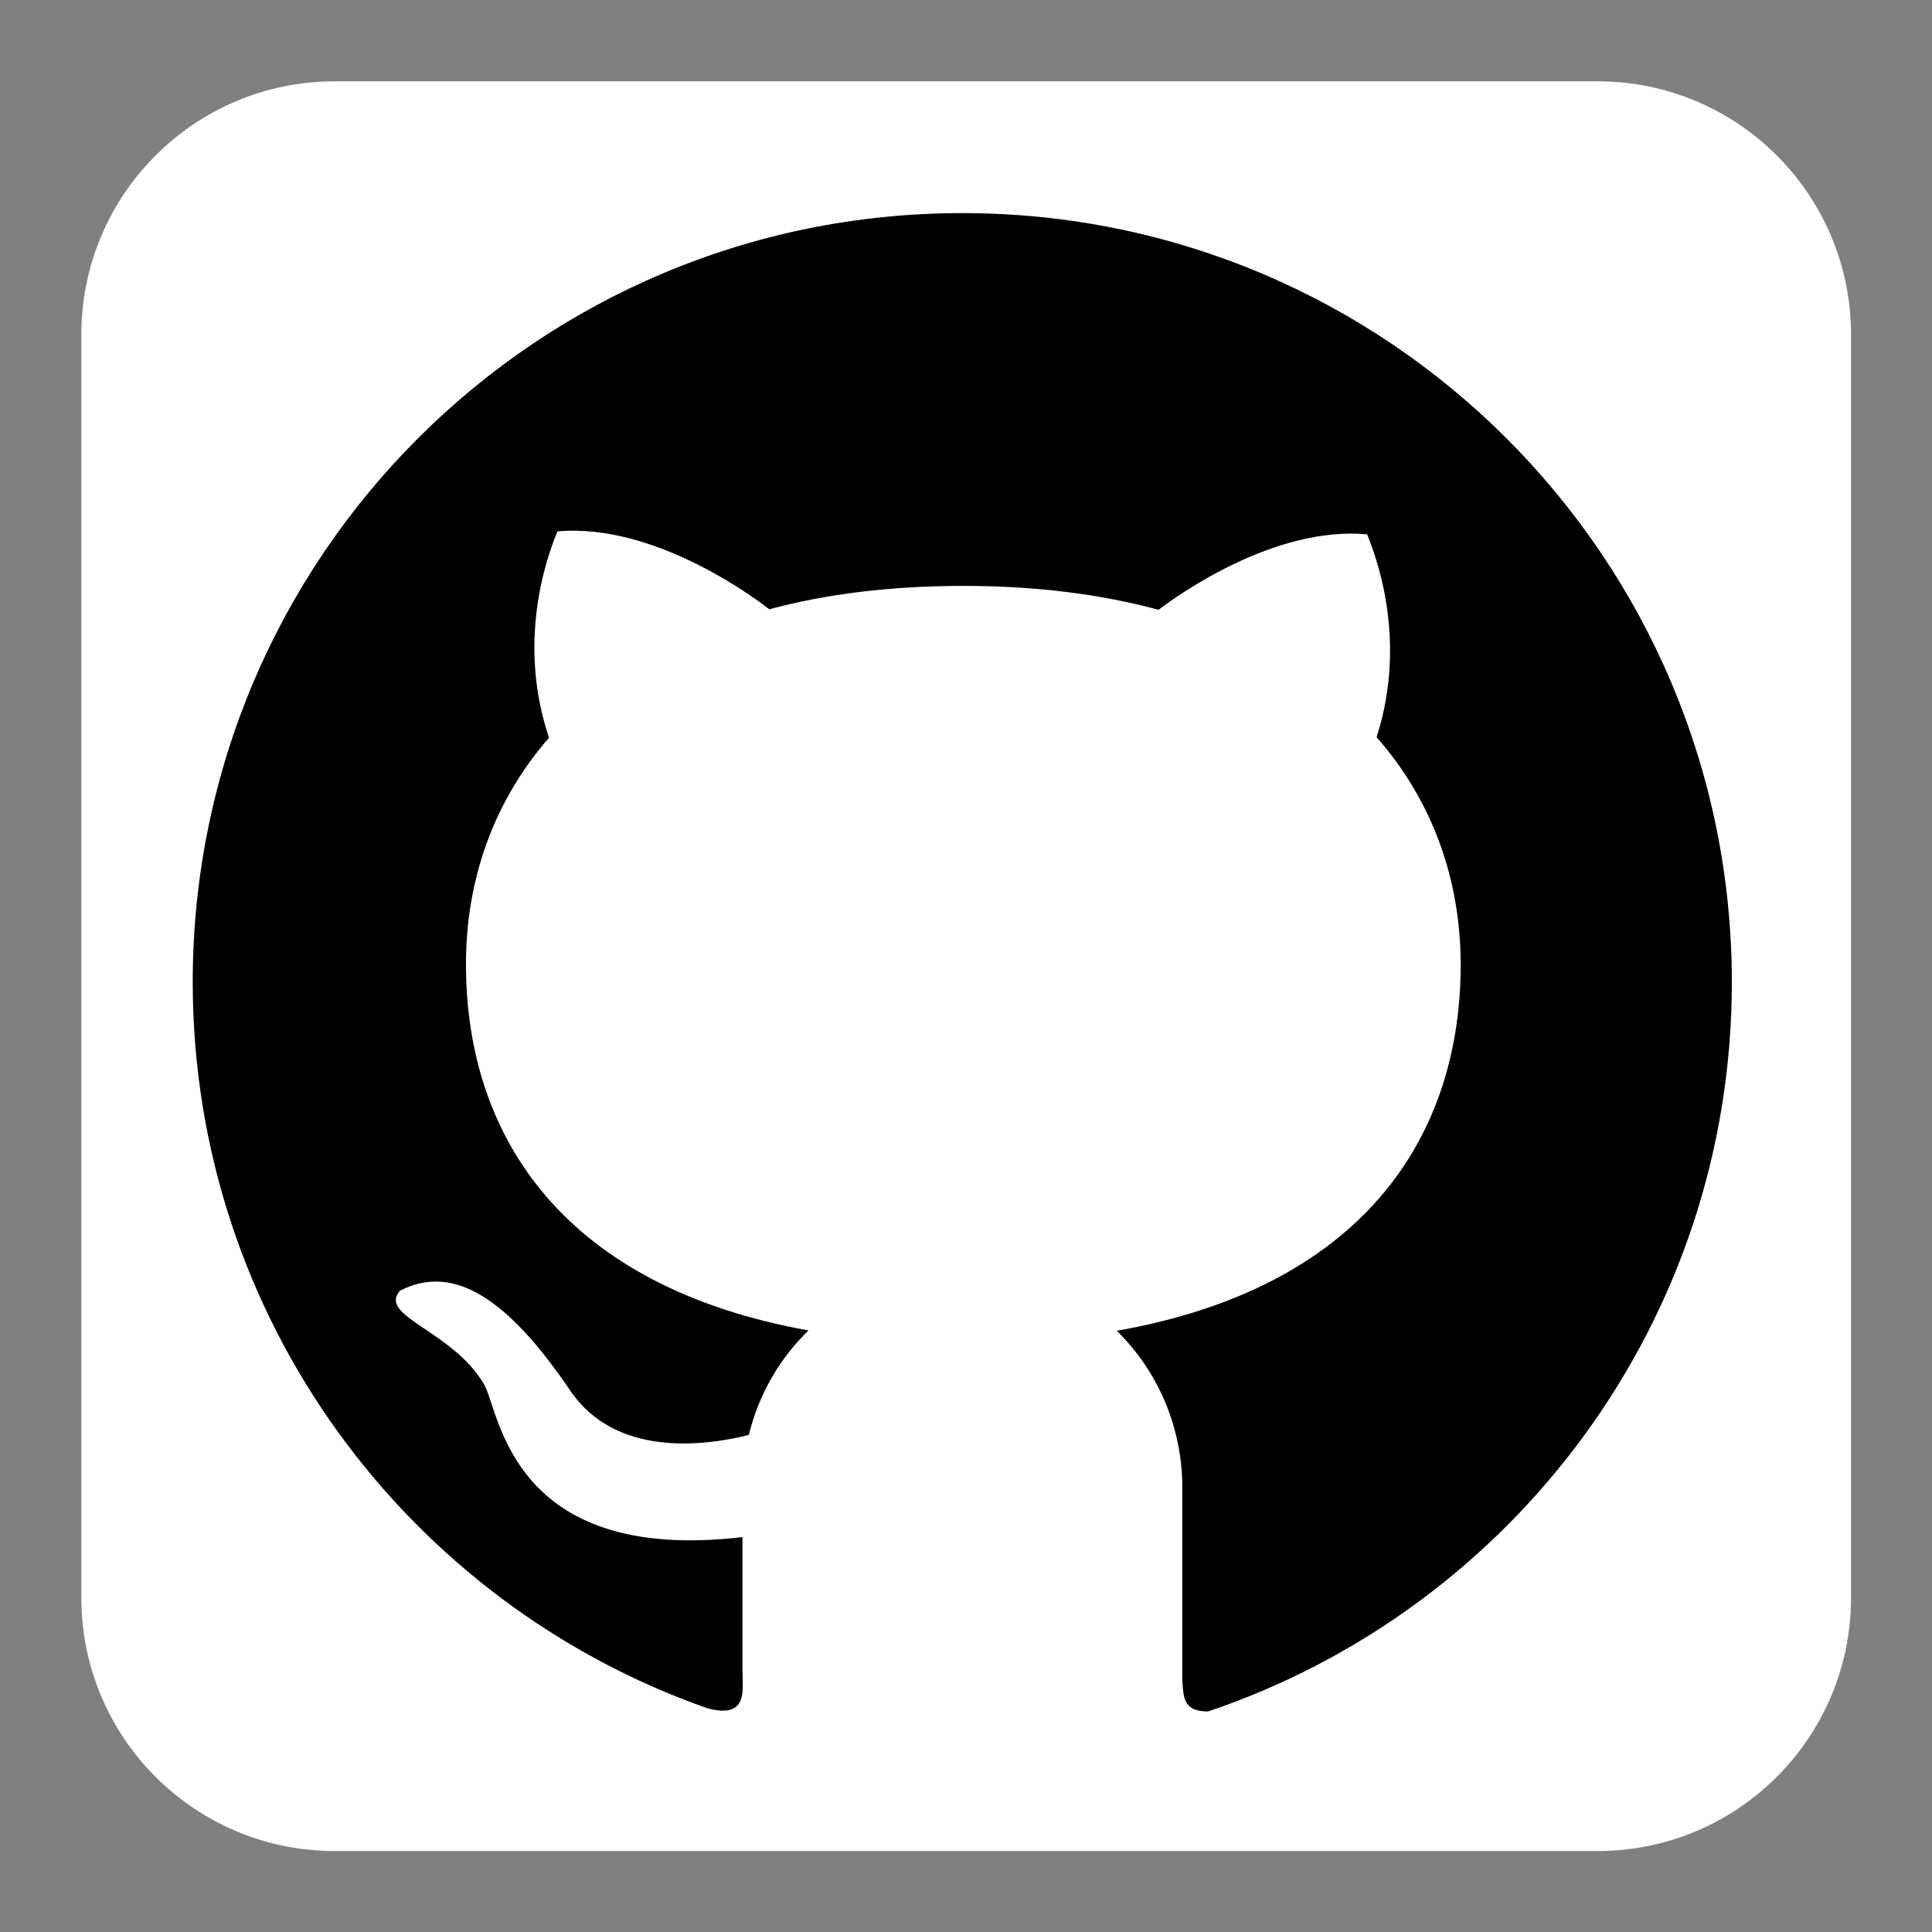 <?xml version="1.0" encoding="UTF-8" standalone="no"?>
<!DOCTYPE svg PUBLIC "-//W3C//DTD SVG 1.1//EN" "http://www.w3.org/Graphics/SVG/1.1/DTD/svg11.dtd">
<svg width="100%" height="100%" viewBox="0 0 100 100" version="1.1" xmlns="http://www.w3.org/2000/svg" xmlns:xlink="http://www.w3.org/1999/xlink" xml:space="preserve" xmlns:serif="http://www.serif.com/" style="fill-rule:evenodd;clip-rule:evenodd;stroke-linejoin:round;stroke-miterlimit:2;">
    <rect x="0" y="0" width="100" height="100" fill="#808080" stroke="none"/>
    <g id="fond" transform="matrix(0.916,0,0,0.916,4.209,4.209)">
        <path d="M100,14.315C100,6.409 93.591,0 85.685,0L14.315,0C6.409,0 0,6.409 -0,14.315L0,85.685C0,93.591 6.409,100 14.315,100L85.685,100C93.591,100 100,93.591 100,85.685L100,14.315Z" style="fill:white;"/>
    </g>
    <g transform="matrix(0.089,0,0,0.089,4.28,4.24)">
        <path d="M511.6,76.3C264.3,76.2 64,276.4 64,523.5C64,718.9 189.3,885 363.8,946C387.3,951.9 383.7,935.2 383.7,923.8L383.7,846.3C248,862.2 242.5,772.4 233.4,757.4C215,726 171.5,718 184.5,703C215.4,687.1 246.9,707 283.4,760.9C309.8,800 361.3,793.4 387.4,786.9C393.1,763.4 405.3,742.4 422.1,726.1C281.5,700.9 222.9,615.1 222.9,513.1C222.9,463.6 239.2,418.1 271.2,381.4C250.8,320.9 273.1,269.1 276.1,261.4C334.2,256.2 394.6,303 399.3,306.7C432.3,297.8 470,293.1 512.2,293.1C554.6,293.1 592.4,298 625.7,307C637,298.4 693,258.2 747,263.1C749.9,270.8 771.7,321.4 752.5,381.1C784.9,417.9 801.4,463.8 801.4,513.4C801.4,615.6 742.4,701.5 601.4,726.3C625.786,750.282 639.525,783.097 639.5,817.3L639.5,929.8C640.3,938.8 639.5,947.7 654.5,947.7C831.6,888 959.1,720.7 959.1,523.6C959.1,276.4 758.7,76.3 511.6,76.3Z" style="fill-rule:nonzero;"/>
    </g>
</svg>

